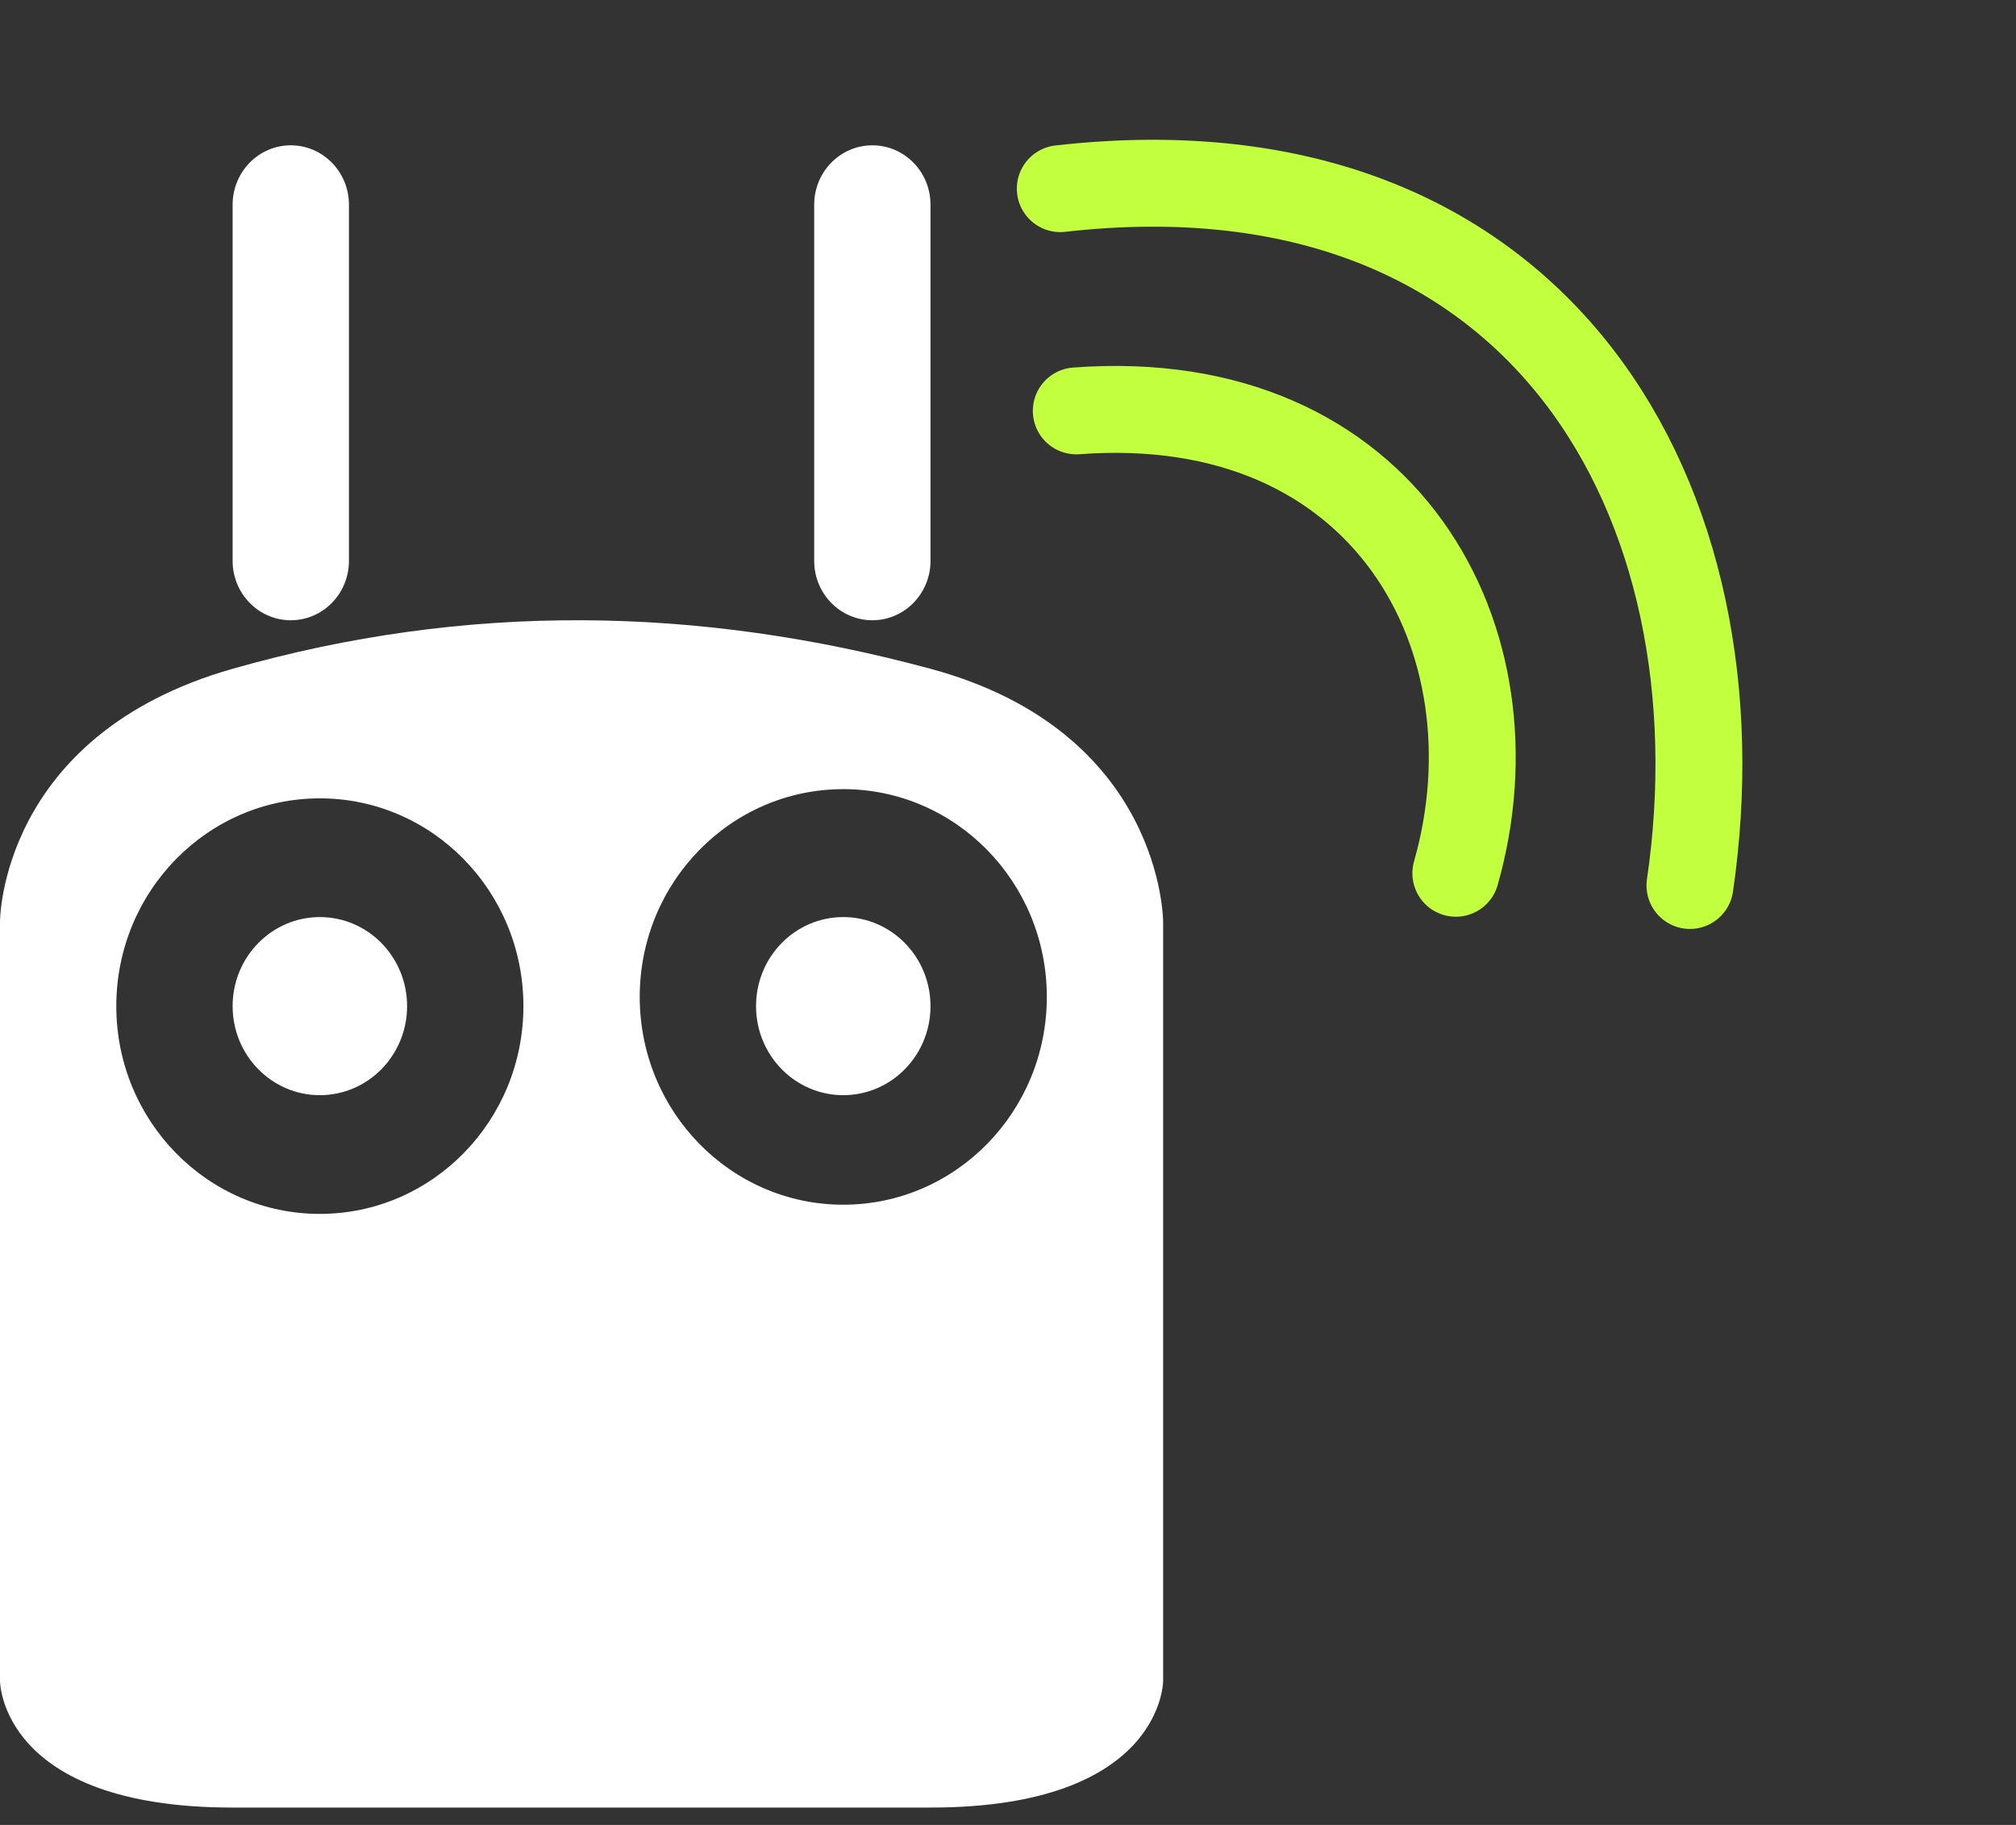 <svg width="116" height="105" viewBox="0 0 116 105" fill="none" xmlns="http://www.w3.org/2000/svg">
<rect x="0" y="0" width="116" height="105" fill="#333333" stroke="none"/>
<path d="M20.078 11.777C20.078 9.891 18.58 8.361 16.732 8.361C14.883 8.361 13.385 9.891 13.385 11.777V32.271C13.385 34.157 14.883 35.687 16.732 35.687C18.58 35.687 20.078 34.157 20.078 32.271V11.777Z" fill="white"/>
<path d="M53.541 11.777C53.541 9.891 52.043 8.361 50.195 8.361C48.347 8.361 46.849 9.891 46.849 11.777V32.271C46.849 34.157 48.347 35.687 50.195 35.687C52.043 35.687 53.541 34.157 53.541 32.271V11.777Z" fill="white"/>
<path fill-rule="evenodd" clip-rule="evenodd" d="M1.95987e-06 96.72V53.04C1.95987e-06 53.04 -0.045 42.302 13.385 38.479C26.815 34.656 40.136 34.856 53.541 38.479C66.947 42.103 66.926 53.04 66.926 53.04V96.72C66.926 96.72 66.926 104 53.541 104H13.385C2.4058e-06 104 1.95987e-06 96.72 1.95987e-06 96.72ZM30.117 57.889C30.117 51.286 24.873 45.934 18.404 45.934C11.936 45.934 6.692 51.286 6.692 57.889C6.692 64.491 11.936 69.843 18.404 69.843C24.873 69.843 30.117 64.491 30.117 57.889ZM48.522 45.404C54.99 45.404 60.234 50.756 60.234 57.359C60.234 63.961 54.99 69.314 48.522 69.314C42.054 69.314 36.81 63.961 36.81 57.359C36.81 50.756 42.054 45.404 48.522 45.404Z" fill="white"/>
<path d="M53.541 57.889C53.541 55.059 51.294 52.765 48.522 52.765C45.749 52.765 43.502 55.059 43.502 57.889C43.502 60.718 45.749 63.012 48.522 63.012C51.294 63.012 53.541 60.718 53.541 57.889Z" fill="white"/>
<path d="M23.424 57.889C23.424 55.059 21.177 52.765 18.405 52.765C15.633 52.765 13.385 55.059 13.385 57.889C13.385 60.718 15.633 63.012 18.405 63.012C21.177 63.012 23.424 60.718 23.424 57.889Z" fill="white"/>
<path d="M61.008 10.854C88.827 7.697 100.433 29.088 97.24 50.947M61.929 23.641C79.812 22.3 87.574 36.902 83.768 50.245" stroke="#C2FF3F" stroke-width="5" stroke-linecap="round"/>
</svg>

